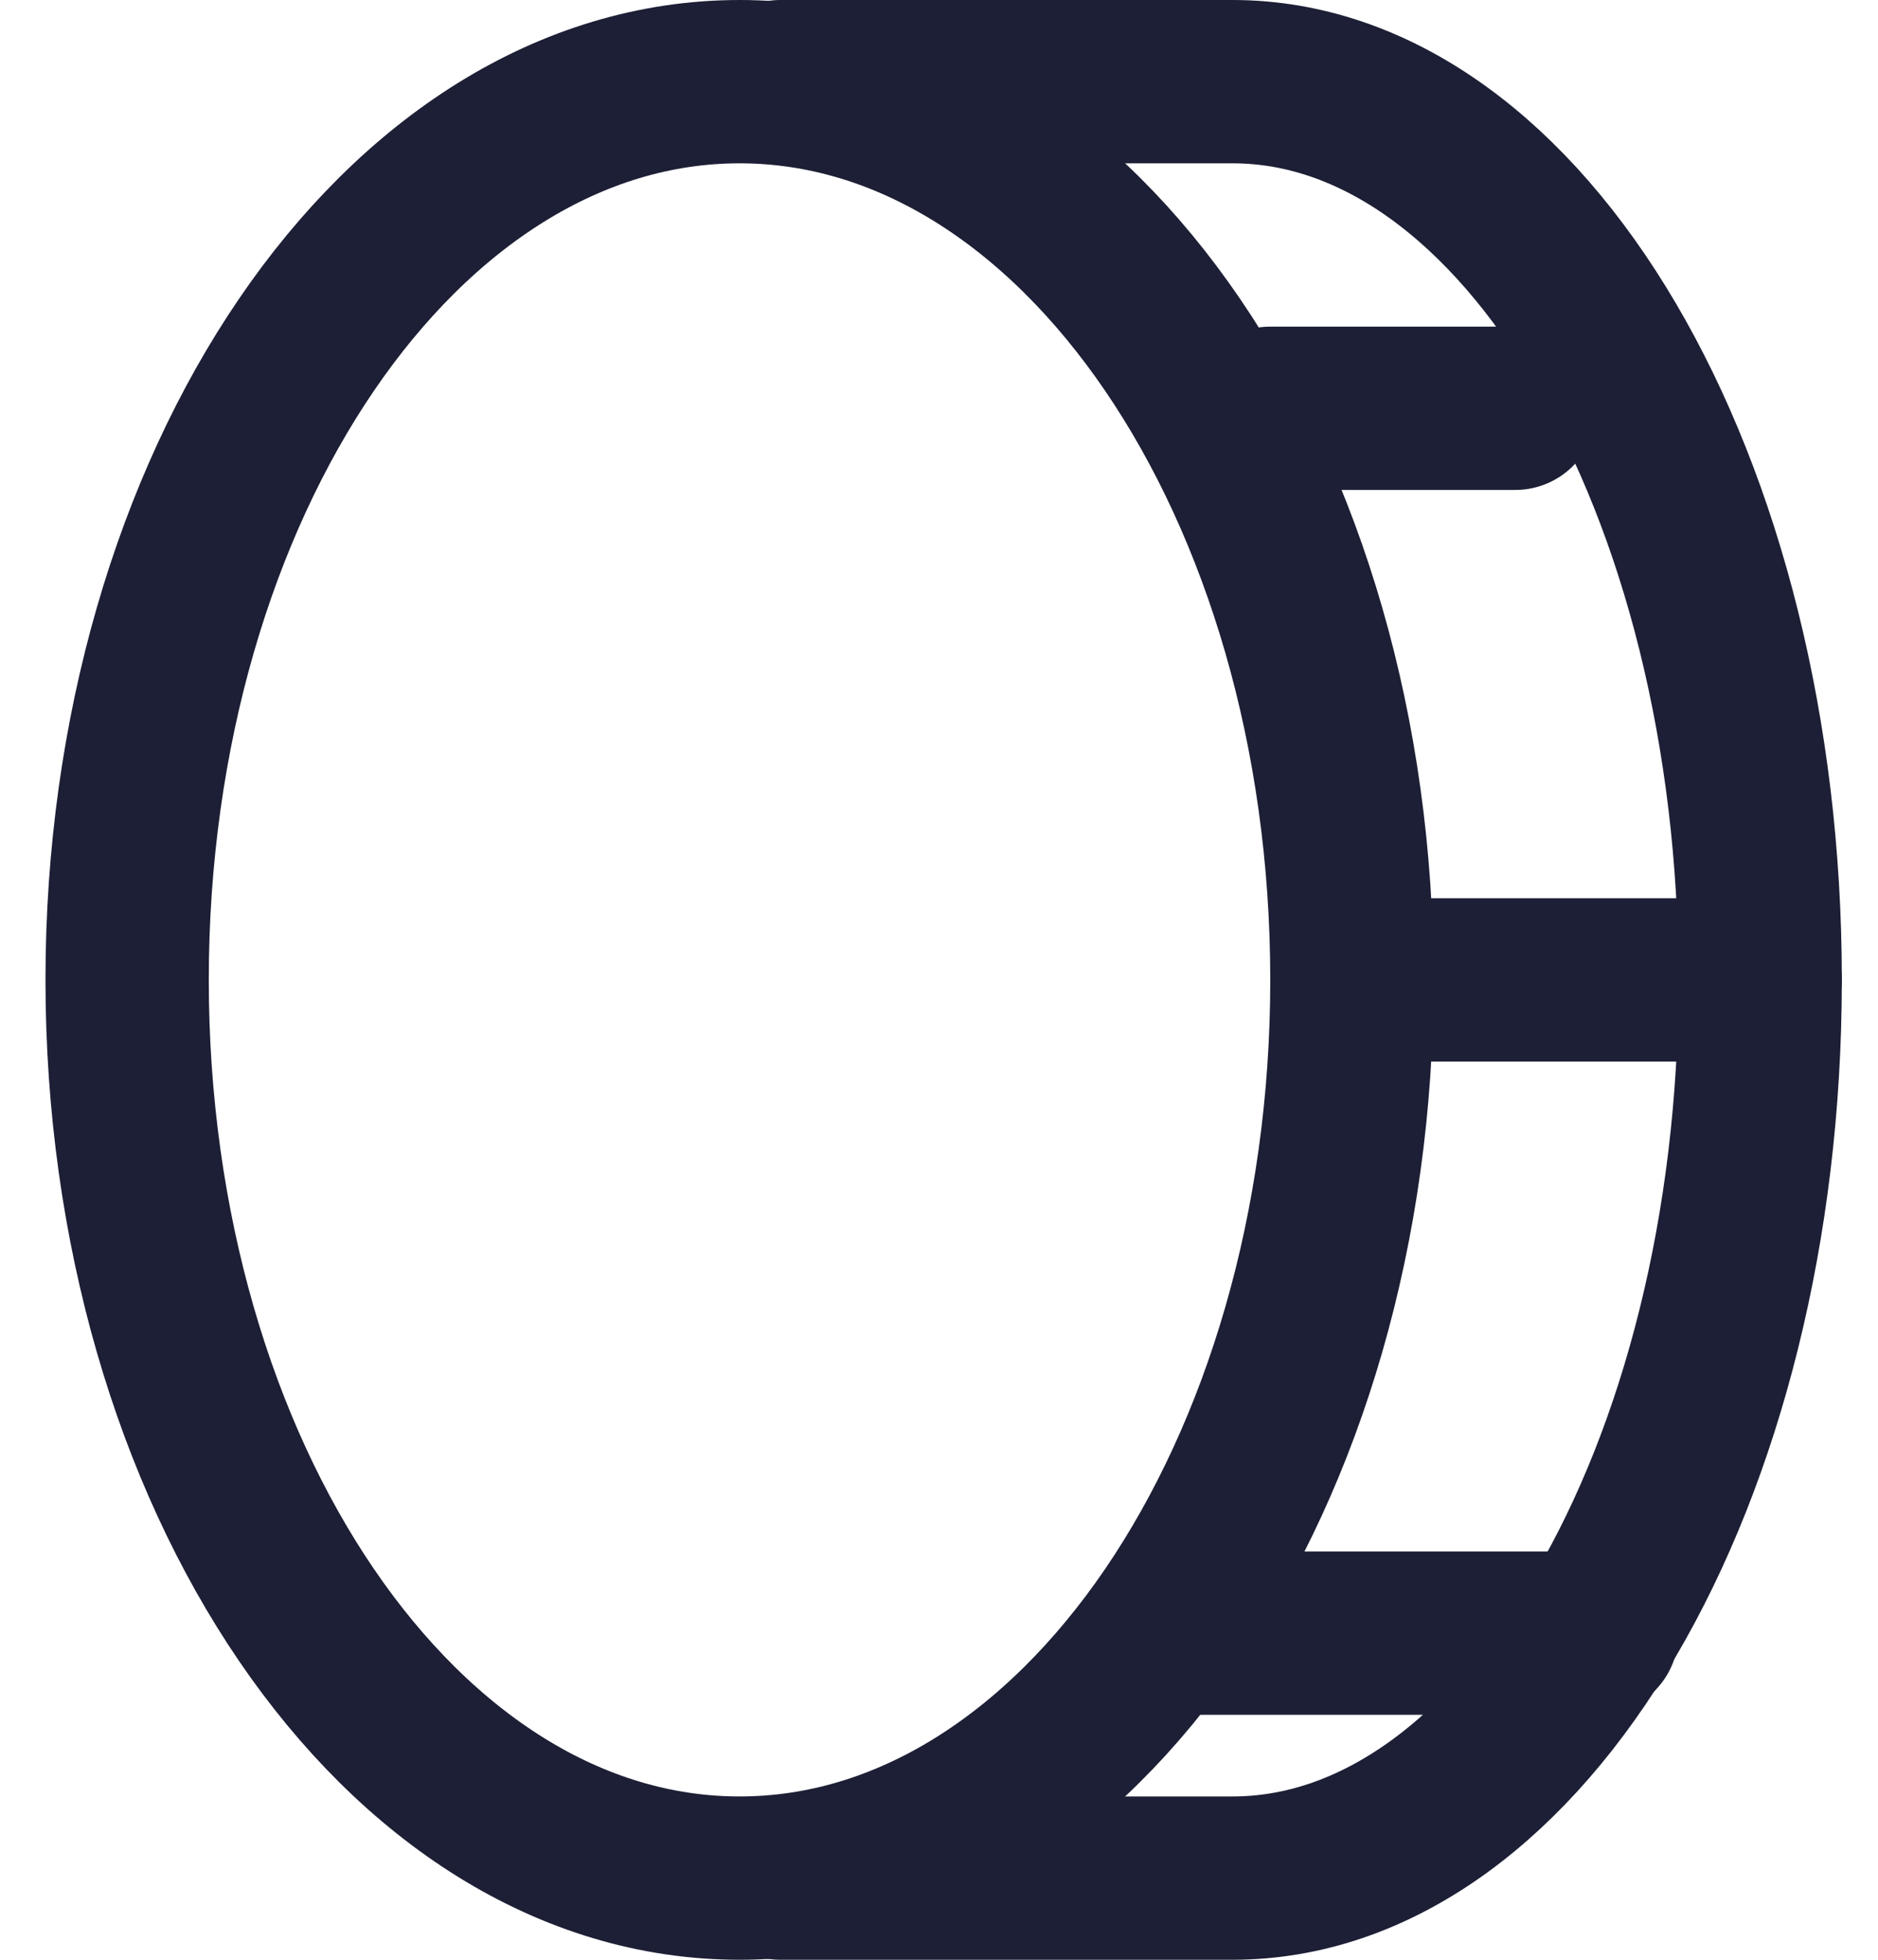 <svg width="23" height="24" viewBox="0 0 23 24" fill="none" xmlns="http://www.w3.org/2000/svg">
<path d="M9.057 23C13.199 23 16.557 18.075 16.557 12C16.557 5.925 13.199 1 9.057 1C4.915 1 1.557 5.925 1.557 12C1.557 18.075 4.915 23 9.057 23Z" stroke="#1C1F35" stroke-width="2" stroke-linecap="round" stroke-linejoin="round"/>
<path d="M9.557 1H15.095C18.661 1 21.557 5.927 21.557 12C21.557 18.073 18.661 23 15.095 23H9.557" stroke="#1C1F35" stroke-width="2" stroke-linecap="round" stroke-linejoin="round"/>
<path d="M15.557 5L18.557 5" stroke="#1C1F35" stroke-width="2" stroke-linecap="round" stroke-linejoin="round"/>
<path d="M16.557 12H21.557" stroke="#1C1F35" stroke-width="2" stroke-linecap="round" stroke-linejoin="round"/>
<path d="M14.557 20H19.557" stroke="#1C1F35" stroke-width="2" stroke-linecap="round" stroke-linejoin="round"/>
</svg>
